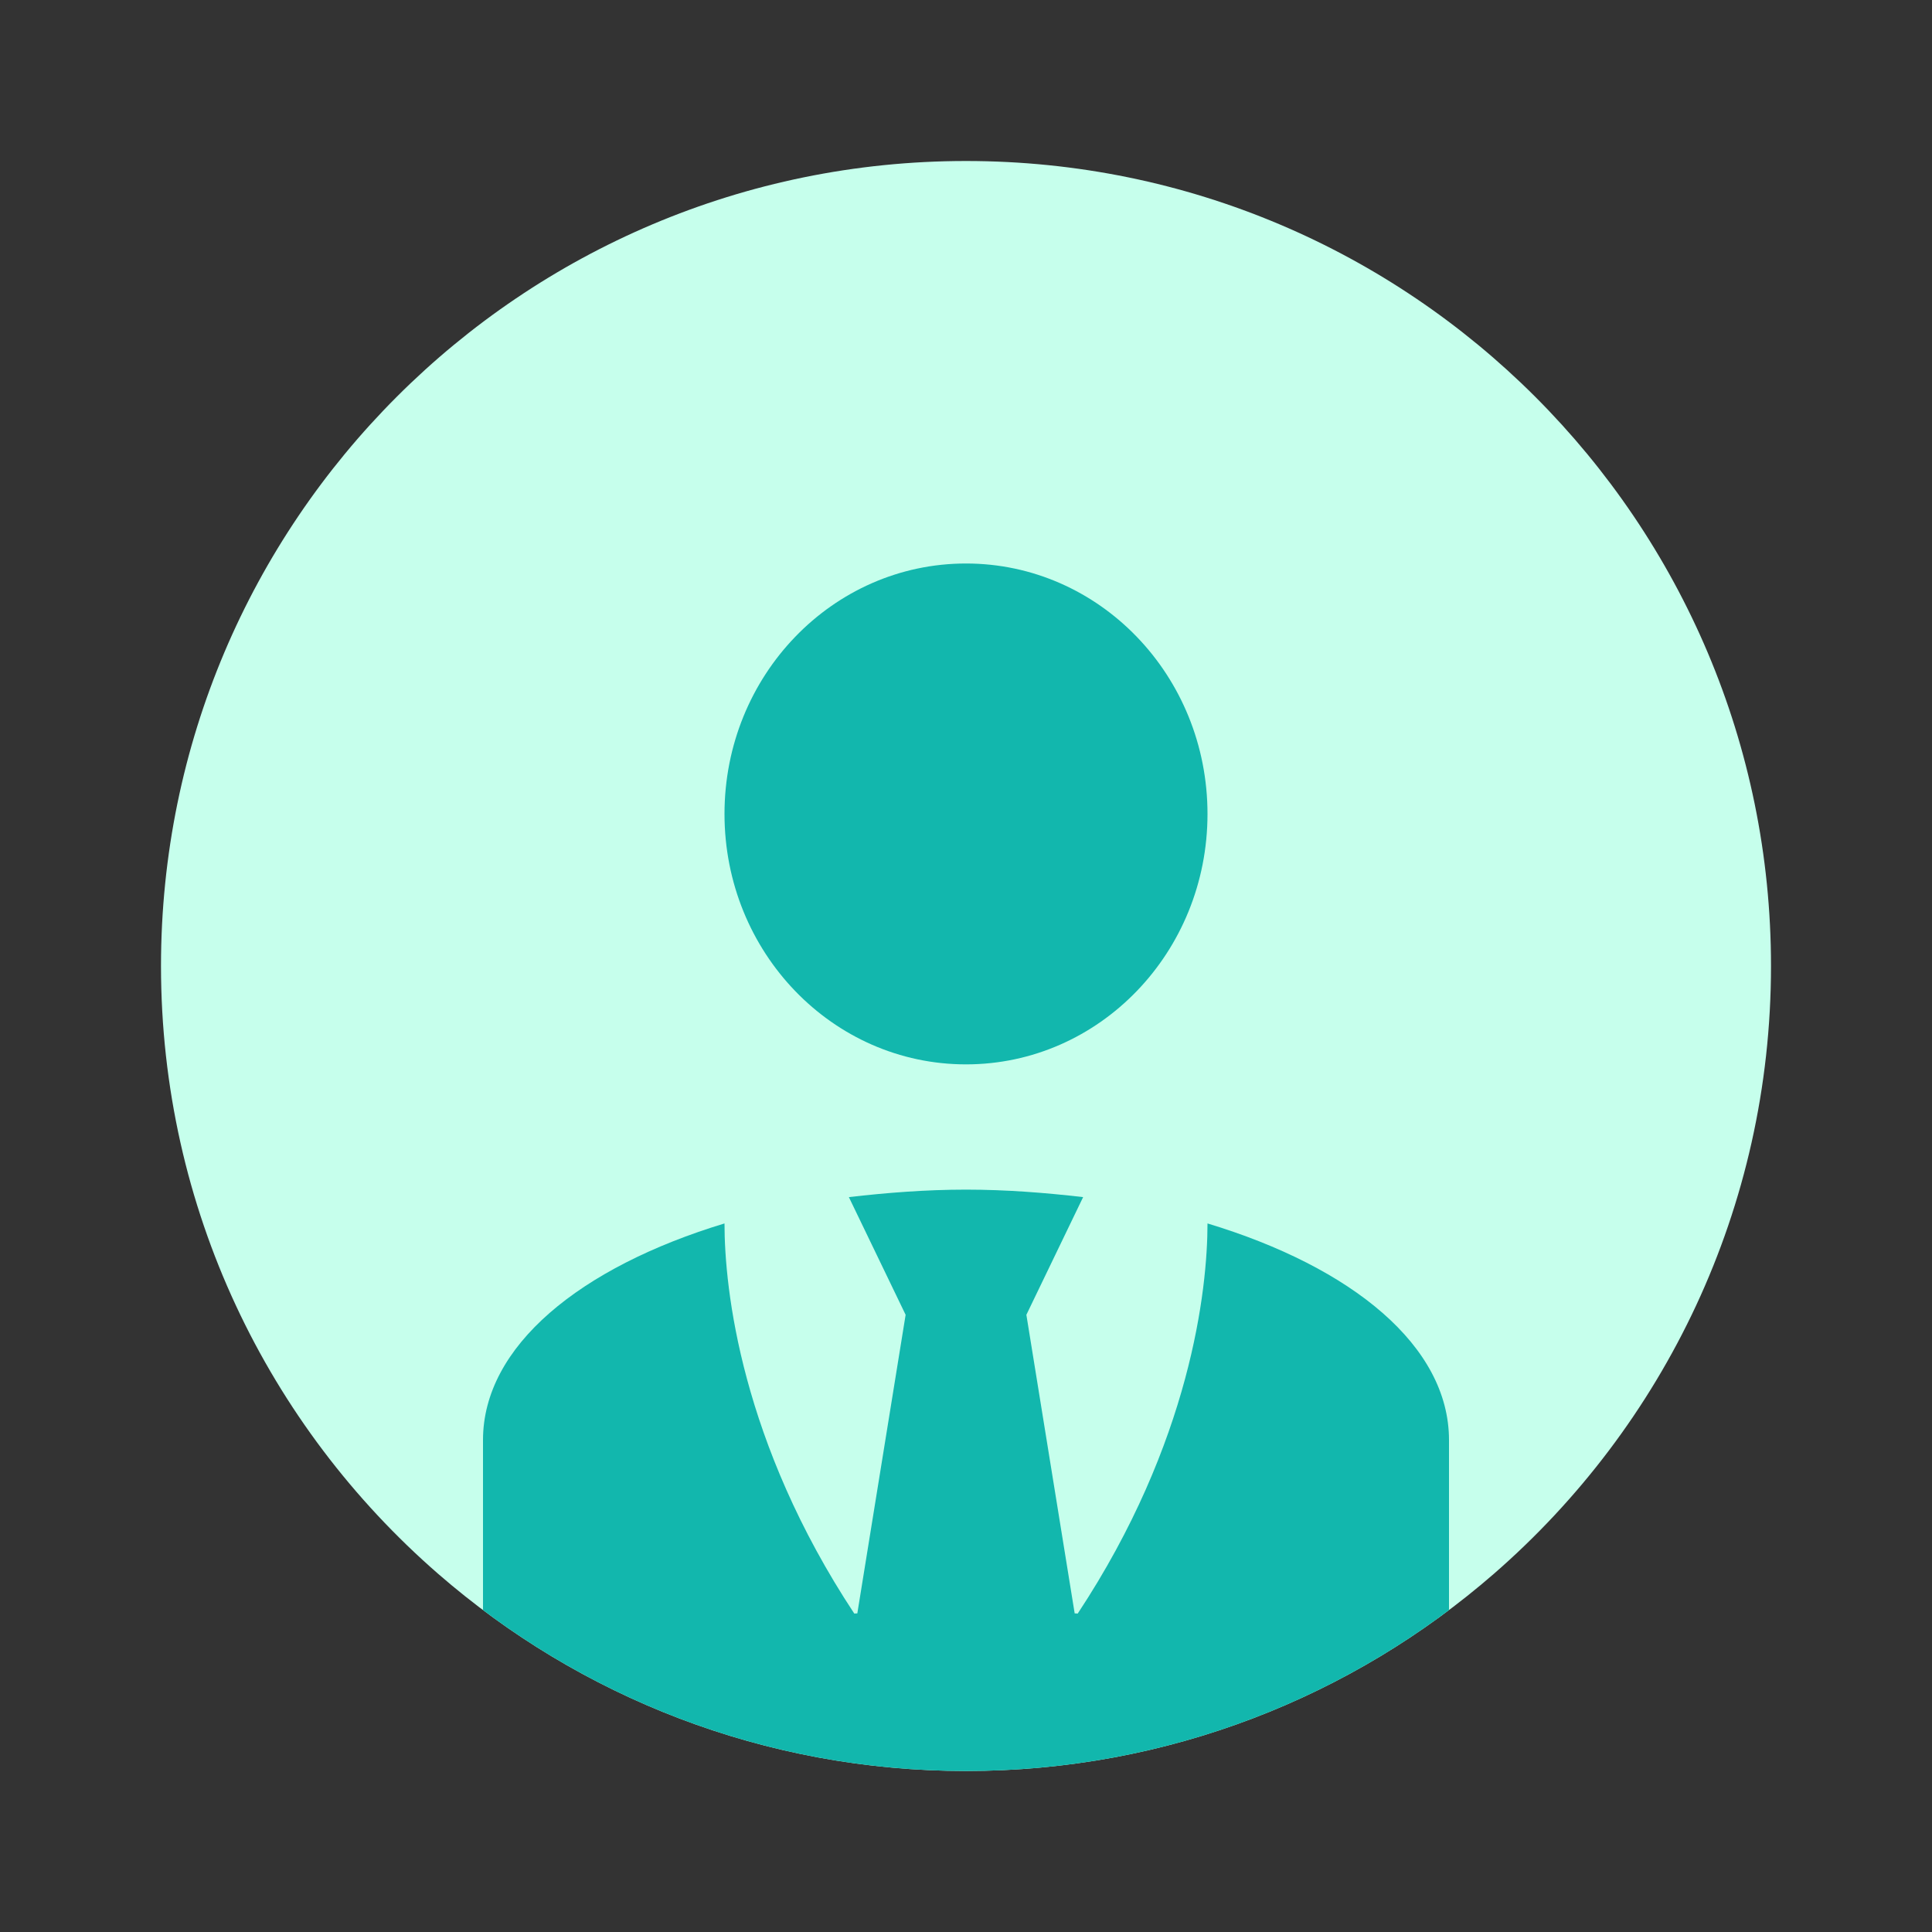 <svg width="16" height="16" viewBox="0 0 24 24" fill="none" xmlns="http://www.w3.org/2000/svg">
<rect x="0" y="0" width="24" height="24" fill="#333333" stroke="none"/>
<path d="M22 12C22 15.013 20.667 17.715 18.559 19.549C16.803 21.076 14.509 22 12 22C9.491 22 7.197 21.076 5.441 19.549C3.333 17.715 2 15.013 2 12C2 6.477 6.477 2 12 2C17.523 2 22 6.477 22 12Z" fill="#C6FFEC"/>
<path fill-rule="evenodd" clip-rule="evenodd" d="M6 20.001V17.889C6 16.722 7.207 15.742 9 15.198C9 16.016 9.207 17.916 10.612 20.044L10.65 20.042L11.25 16.333L10.545 14.871C11.01 14.817 11.498 14.778 12 14.778C12.502 14.778 12.99 14.817 13.455 14.871L12.75 16.333L13.35 20.042L13.388 20.044C14.793 17.916 15 16.016 15 15.198C16.8 15.742 18 16.722 18 17.889V20.001C16.329 21.256 14.251 22 12 22C9.749 22 7.671 21.256 6 20.001ZM15 10.111C15 8.392 13.658 7 12 7C10.342 7 9 8.392 9 10.111C9 11.83 10.342 13.222 12 13.222C13.658 13.222 15 11.83 15 10.111Z" fill="#12B7AD"/>
</svg>
